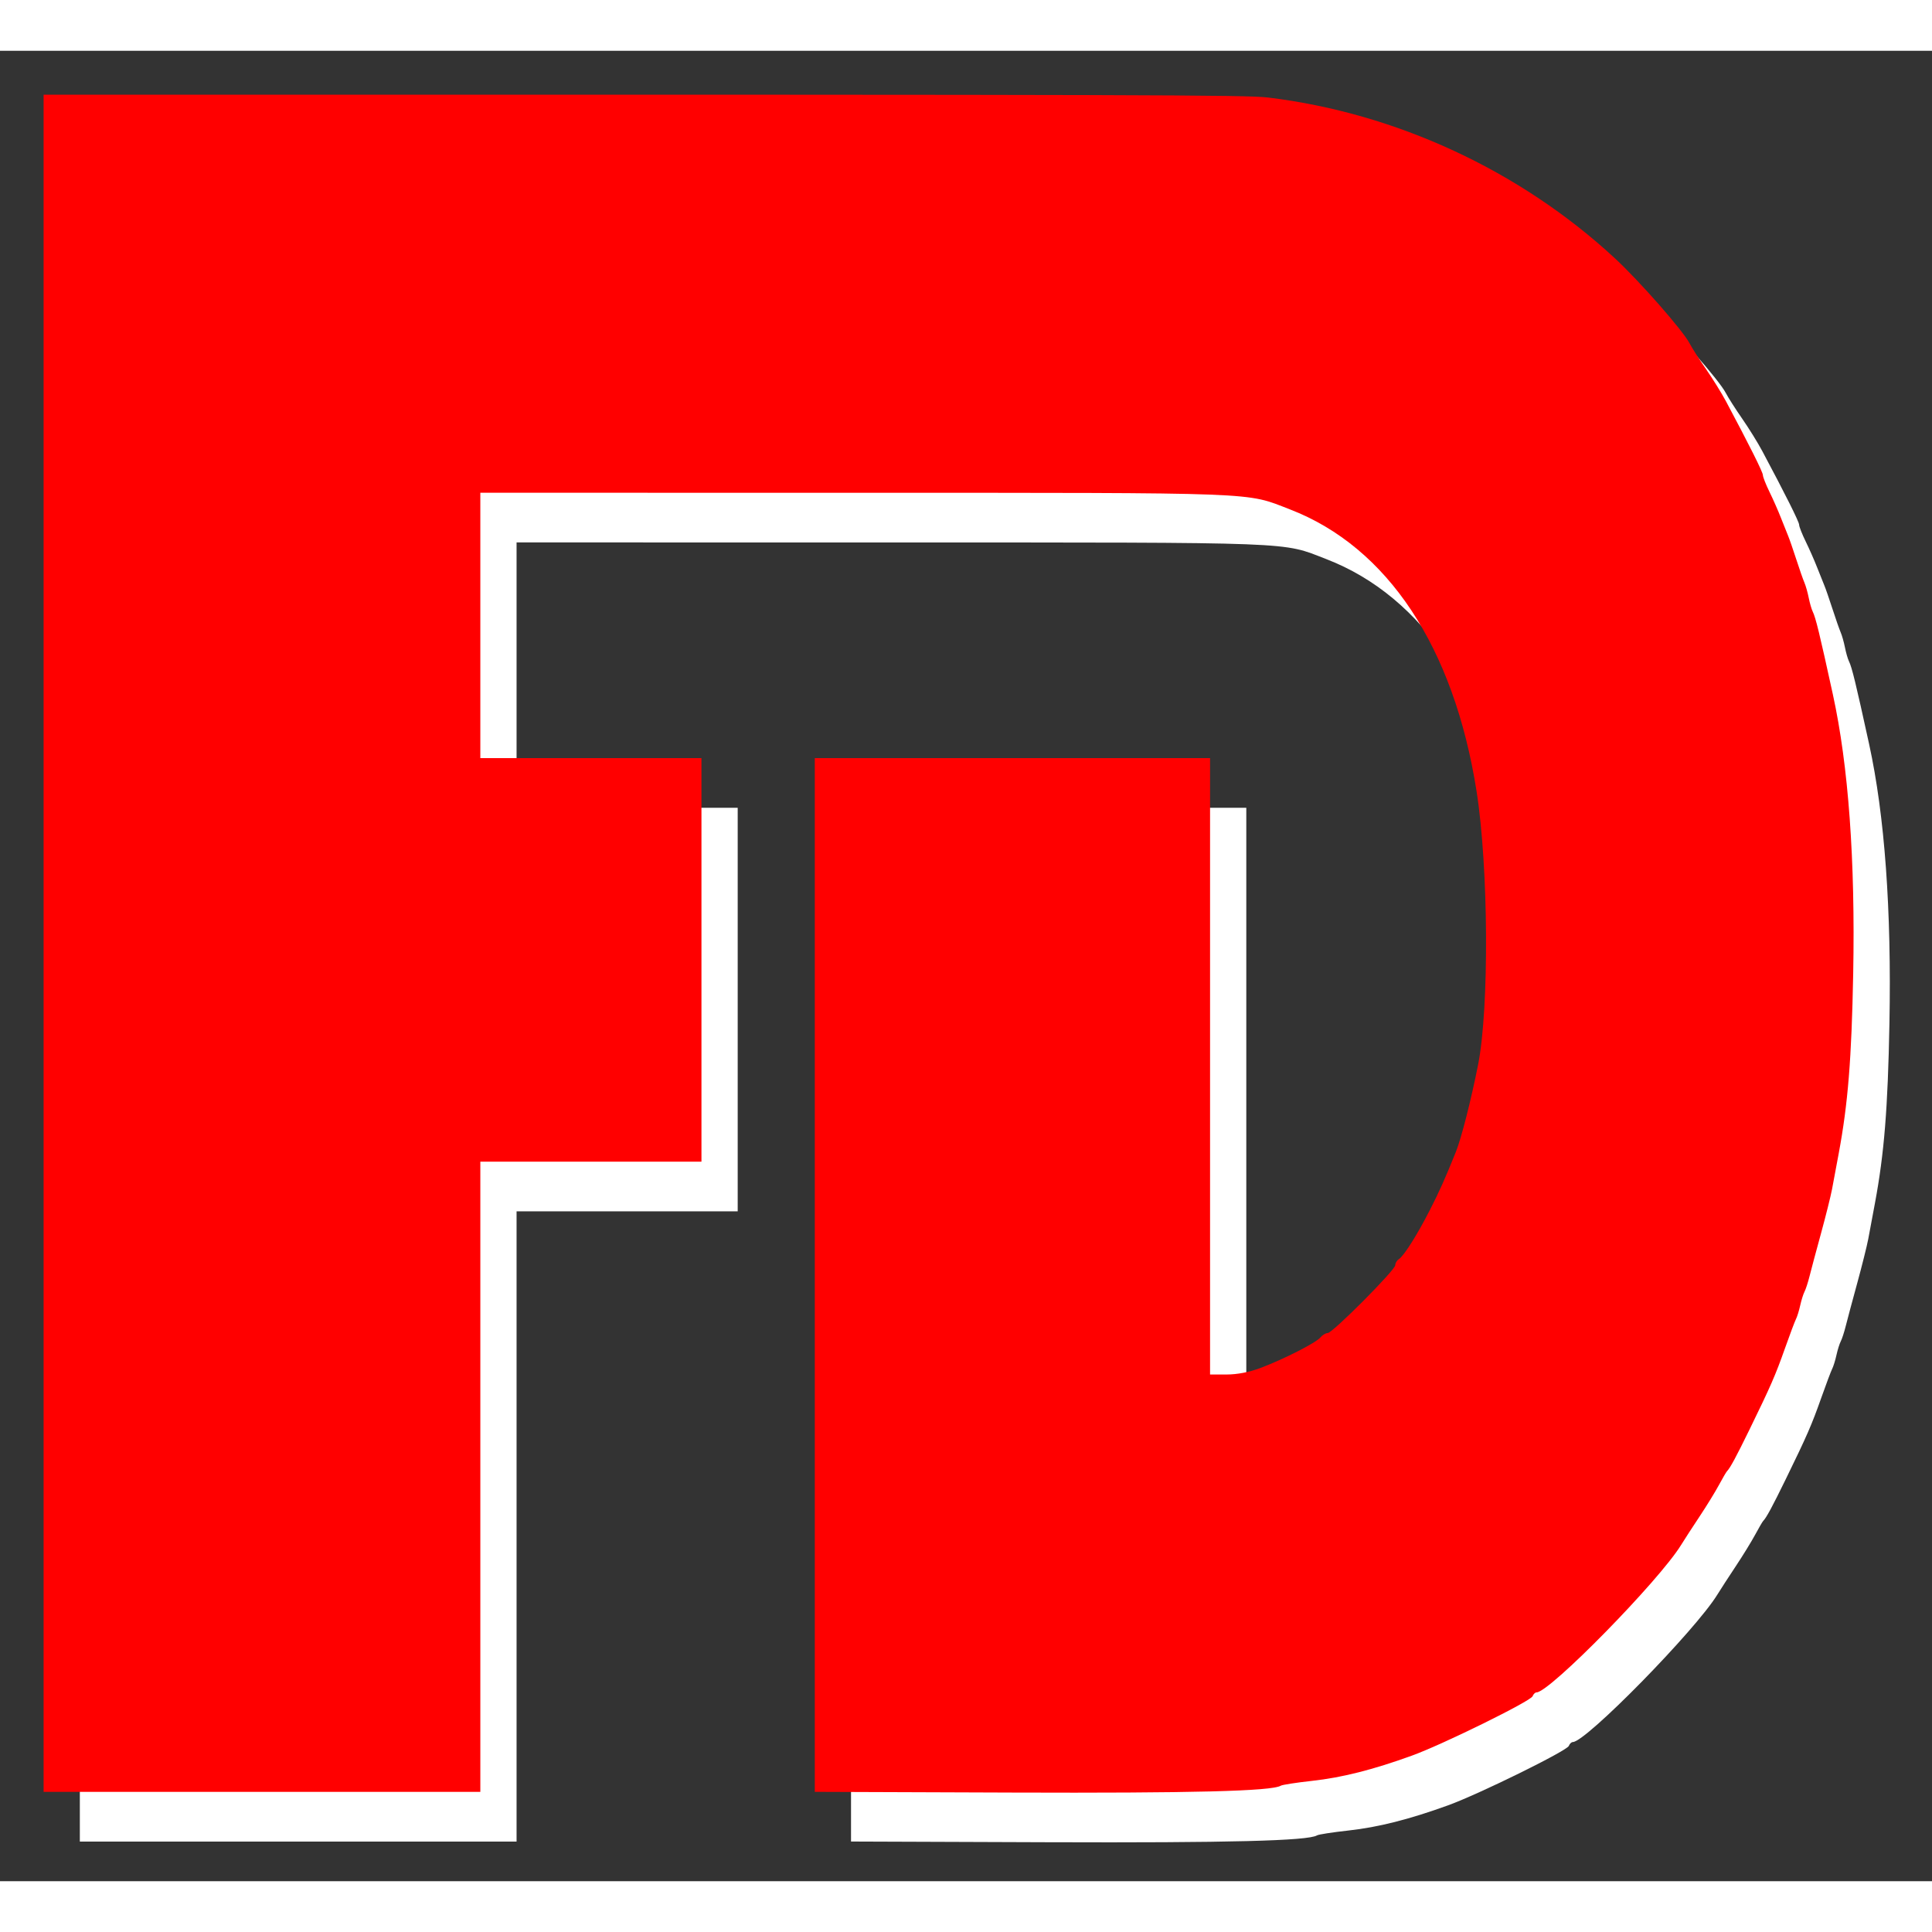 <?xml version="1.0" encoding="UTF-8" standalone="no"?>
<svg
   xmlns:dc="http://purl.org/dc/elements/1.1/"
   xmlns:cc="http://creativecommons.org/ns#"
   xmlns:rdf="http://www.w3.org/1999/02/22-rdf-syntax-ns#"
   xmlns:svg="http://www.w3.org/2000/svg"
   xmlns="http://www.w3.org/2000/svg"
   xmlns:sodipodi="http://sodipodi.sourceforge.net/DTD/sodipodi-0.dtd"
   xmlns:inkscape="http://www.inkscape.org/namespaces/inkscape"
   version="1.1"
   id="svg4984"
   width="16"
   height="16"
   viewBox="0 0 665.667 630.667"
   sodipodi:docname="fd-logo.svg"
   inkscape:version="1.0 (4035a4fb49, 2020-05-01)"
   inkscape:export-filename="/home/viise/fd-api-logo.png"
   inkscape:export-xdpi="200"
   inkscape:export-ydpi="200">
  <rect x="0" y="0" width="665.667" height="630.667" fill="#333333" stroke="none"/>
  <defs
     id="defs4988" />
  <sodipodi:namedview
     pagecolor="#000000"
     bordercolor="#666666"
     borderopacity="1"
     objecttolerance="10"
     gridtolerance="10"
     guidetolerance="10"
     inkscape:pageopacity="0"
     inkscape:pageshadow="2"
     inkscape:window-width="1920"
     inkscape:window-height="1001"
     id="namedview4986"
     showgrid="false"
     inkscape:zoom="0.77"
     inkscape:cx="484.48065"
     inkscape:cy="372.88025"
     inkscape:window-x="0"
     inkscape:window-y="38"
     inkscape:window-maximized="1"
     inkscape:current-layer="svg4984"
     inkscape:pagecheckerboard="true"
     inkscape:document-rotation="0" />
  <path
     style="fill:#ffffff;fill-opacity:1;stroke-width:0.952"
     d="m 361.079,617.24 -67.857,-0.244 V 438.906 260.817 h 68.095 68.095 v 106.19 106.19 h 5.693 c 3.661,0 7.824,-0.802 11.667,-2.249 8.056,-3.032 19.13,-8.673 20.669,-10.528 0.689,-0.83 1.82,-1.509 2.514,-1.509 1.661,0 23.267,-21.709 23.267,-23.377 0,-0.709 0.54,-1.633 1.2,-2.051 1.767,-1.122 6.303,-8.293 10.722,-16.952 3.36,-6.584 5.173,-10.635 8.948,-20 1.883,-4.67 5.216,-17.731 7.656,-30 3.88,-19.506 3.617,-68.051 -0.511,-94.286 -7.812,-49.659 -30.651,-84.145 -64.324,-97.131 -15.471,-5.966 -8.271,-5.692 -149.644,-5.71 l -129.286,-0.017 v 45.714 45.714 h 38.095 38.095 v 69.524 69.524 H 216.079 177.984 V 508.436 617.008 H 102.746 27.508 V 324.627 32.246 l 74.524,-0.007 c 306.438,-0.029 339.824,0.066 347.383,0.981 44.059,5.333 86.786,25.137 119.458,55.369 8.436,7.805 23.484,24.936 25.744,29.305 0.808,1.563 3.344,5.539 5.636,8.835 2.291,3.296 5.397,8.302 6.901,11.123 8.077,15.146 12.736,24.461 12.736,25.468 0,0.622 1.016,3.206 2.257,5.743 1.242,2.536 3.007,6.54 3.924,8.897 0.916,2.357 2.031,5.143 2.477,6.19 0.446,1.048 1.711,4.69 2.811,8.095 1.1,3.405 2.374,7.048 2.829,8.095 0.456,1.048 1.123,3.391 1.482,5.207 0.359,1.816 0.976,3.959 1.372,4.762 1.043,2.119 2.343,7.456 6.965,28.603 5.365,24.545 7.732,57.084 6.996,96.19 -0.552,29.343 -1.797,44.802 -4.983,61.905 -0.83,4.452 -1.87,10.024 -2.313,12.381 -0.443,2.357 -2.156,9.214 -3.807,15.238 -1.651,6.024 -3.43,12.667 -3.951,14.762 -0.522,2.095 -1.294,4.466 -1.715,5.269 -0.421,0.803 -1.09,2.932 -1.485,4.731 -0.395,1.799 -1.055,3.928 -1.467,4.731 -0.412,0.803 -2.111,5.317 -3.776,10.031 -3.302,9.349 -4.914,13.04 -12.269,28.095 -4.625,9.468 -6.643,13.199 -7.726,14.288 -0.262,0.263 -1.513,2.406 -2.781,4.762 -1.268,2.356 -4.268,7.233 -6.667,10.838 -2.399,3.605 -5.258,8.013 -6.353,9.795 -7.56,12.3 -45.299,50.793 -49.798,50.793 -0.475,0 -1.093,0.597 -1.373,1.327 -0.653,1.702 -30.985,16.629 -41.599,20.472 -13.459,4.873 -24.06,7.551 -34.396,8.689 -5.402,0.594 -10.25,1.345 -10.773,1.668 -3.05,1.885 -30.523,2.585 -92.688,2.361 z"
     id="path8817-6"
     inkscape:connector-curvature="0" />
  <path
     style="fill:#ff0000;fill-opacity:1;stroke-width:0.952"
     d="m 348.592,600.124 -67.857,-0.244 V 421.791 243.702 h 68.095 68.095 V 349.893 456.083 h 5.693 c 3.661,0 7.824,-0.802 11.667,-2.249 8.056,-3.032 19.13,-8.673 20.669,-10.528 0.689,-0.83 1.82,-1.509 2.514,-1.509 1.661,0 23.267,-21.709 23.267,-23.377 0,-0.709 0.54,-1.633 1.2,-2.051 1.767,-1.122 6.303,-8.293 10.722,-16.952 3.36,-6.584 5.173,-10.635 8.948,-20 1.883,-4.67 5.216,-17.731 7.656,-30 3.88,-19.506 3.617,-68.051 -0.511,-94.286 -7.812,-49.659 -30.651,-84.145 -64.324,-97.131 -15.471,-5.966 -8.271,-5.692 -149.644,-5.71 l -129.286,-0.017 v 45.714 45.714 h 38.095 38.095 v 69.524 69.524 H 203.592 165.497 V 491.321 599.893 H 90.259 15.021 V 307.512 15.131 l 74.524,-0.007 c 306.438,-0.029 339.824,0.066 347.383,0.981 44.059,5.333 86.786,25.137 119.458,55.369 8.436,7.805 23.484,24.936 25.744,29.305 0.808,1.563 3.344,5.539 5.636,8.835 2.291,3.296 5.397,8.302 6.901,11.123 8.077,15.146 12.736,24.461 12.736,25.468 0,0.622 1.016,3.206 2.257,5.743 1.242,2.536 3.007,6.54 3.924,8.897 0.916,2.357 2.031,5.143 2.477,6.19 0.446,1.048 1.711,4.69 2.811,8.095 1.1,3.405 2.374,7.048 2.829,8.095 0.456,1.048 1.123,3.391 1.482,5.207 0.359,1.816 0.976,3.959 1.372,4.762 1.043,2.119 2.343,7.456 6.965,28.603 5.365,24.545 7.732,57.084 6.996,96.19 -0.552,29.343 -1.797,44.802 -4.983,61.905 -0.83,4.452 -1.87,10.024 -2.313,12.381 -0.443,2.357 -2.156,9.214 -3.807,15.238 -1.651,6.024 -3.43,12.667 -3.951,14.762 -0.522,2.095 -1.294,4.466 -1.715,5.269 -0.421,0.803 -1.09,2.932 -1.485,4.731 -0.395,1.799 -1.055,3.928 -1.467,4.731 -0.412,0.803 -2.111,5.317 -3.776,10.031 -3.302,9.349 -4.914,13.04 -12.269,28.095 -4.625,9.468 -6.643,13.199 -7.726,14.288 -0.262,0.263 -1.513,2.406 -2.781,4.762 -1.268,2.356 -4.268,7.233 -6.667,10.838 -2.399,3.605 -5.258,8.013 -6.353,9.795 -7.56,12.3 -45.299,50.793 -49.798,50.793 -0.475,0 -1.093,0.597 -1.373,1.327 -0.653,1.702 -30.985,16.629 -41.599,20.472 -13.459,4.873 -24.06,7.551 -34.396,8.689 -5.402,0.594 -10.25,1.345 -10.773,1.668 -3.05,1.885 -30.523,2.585 -92.688,2.361 z"
     id="path8817"
     inkscape:connector-curvature="0" />
</svg>
